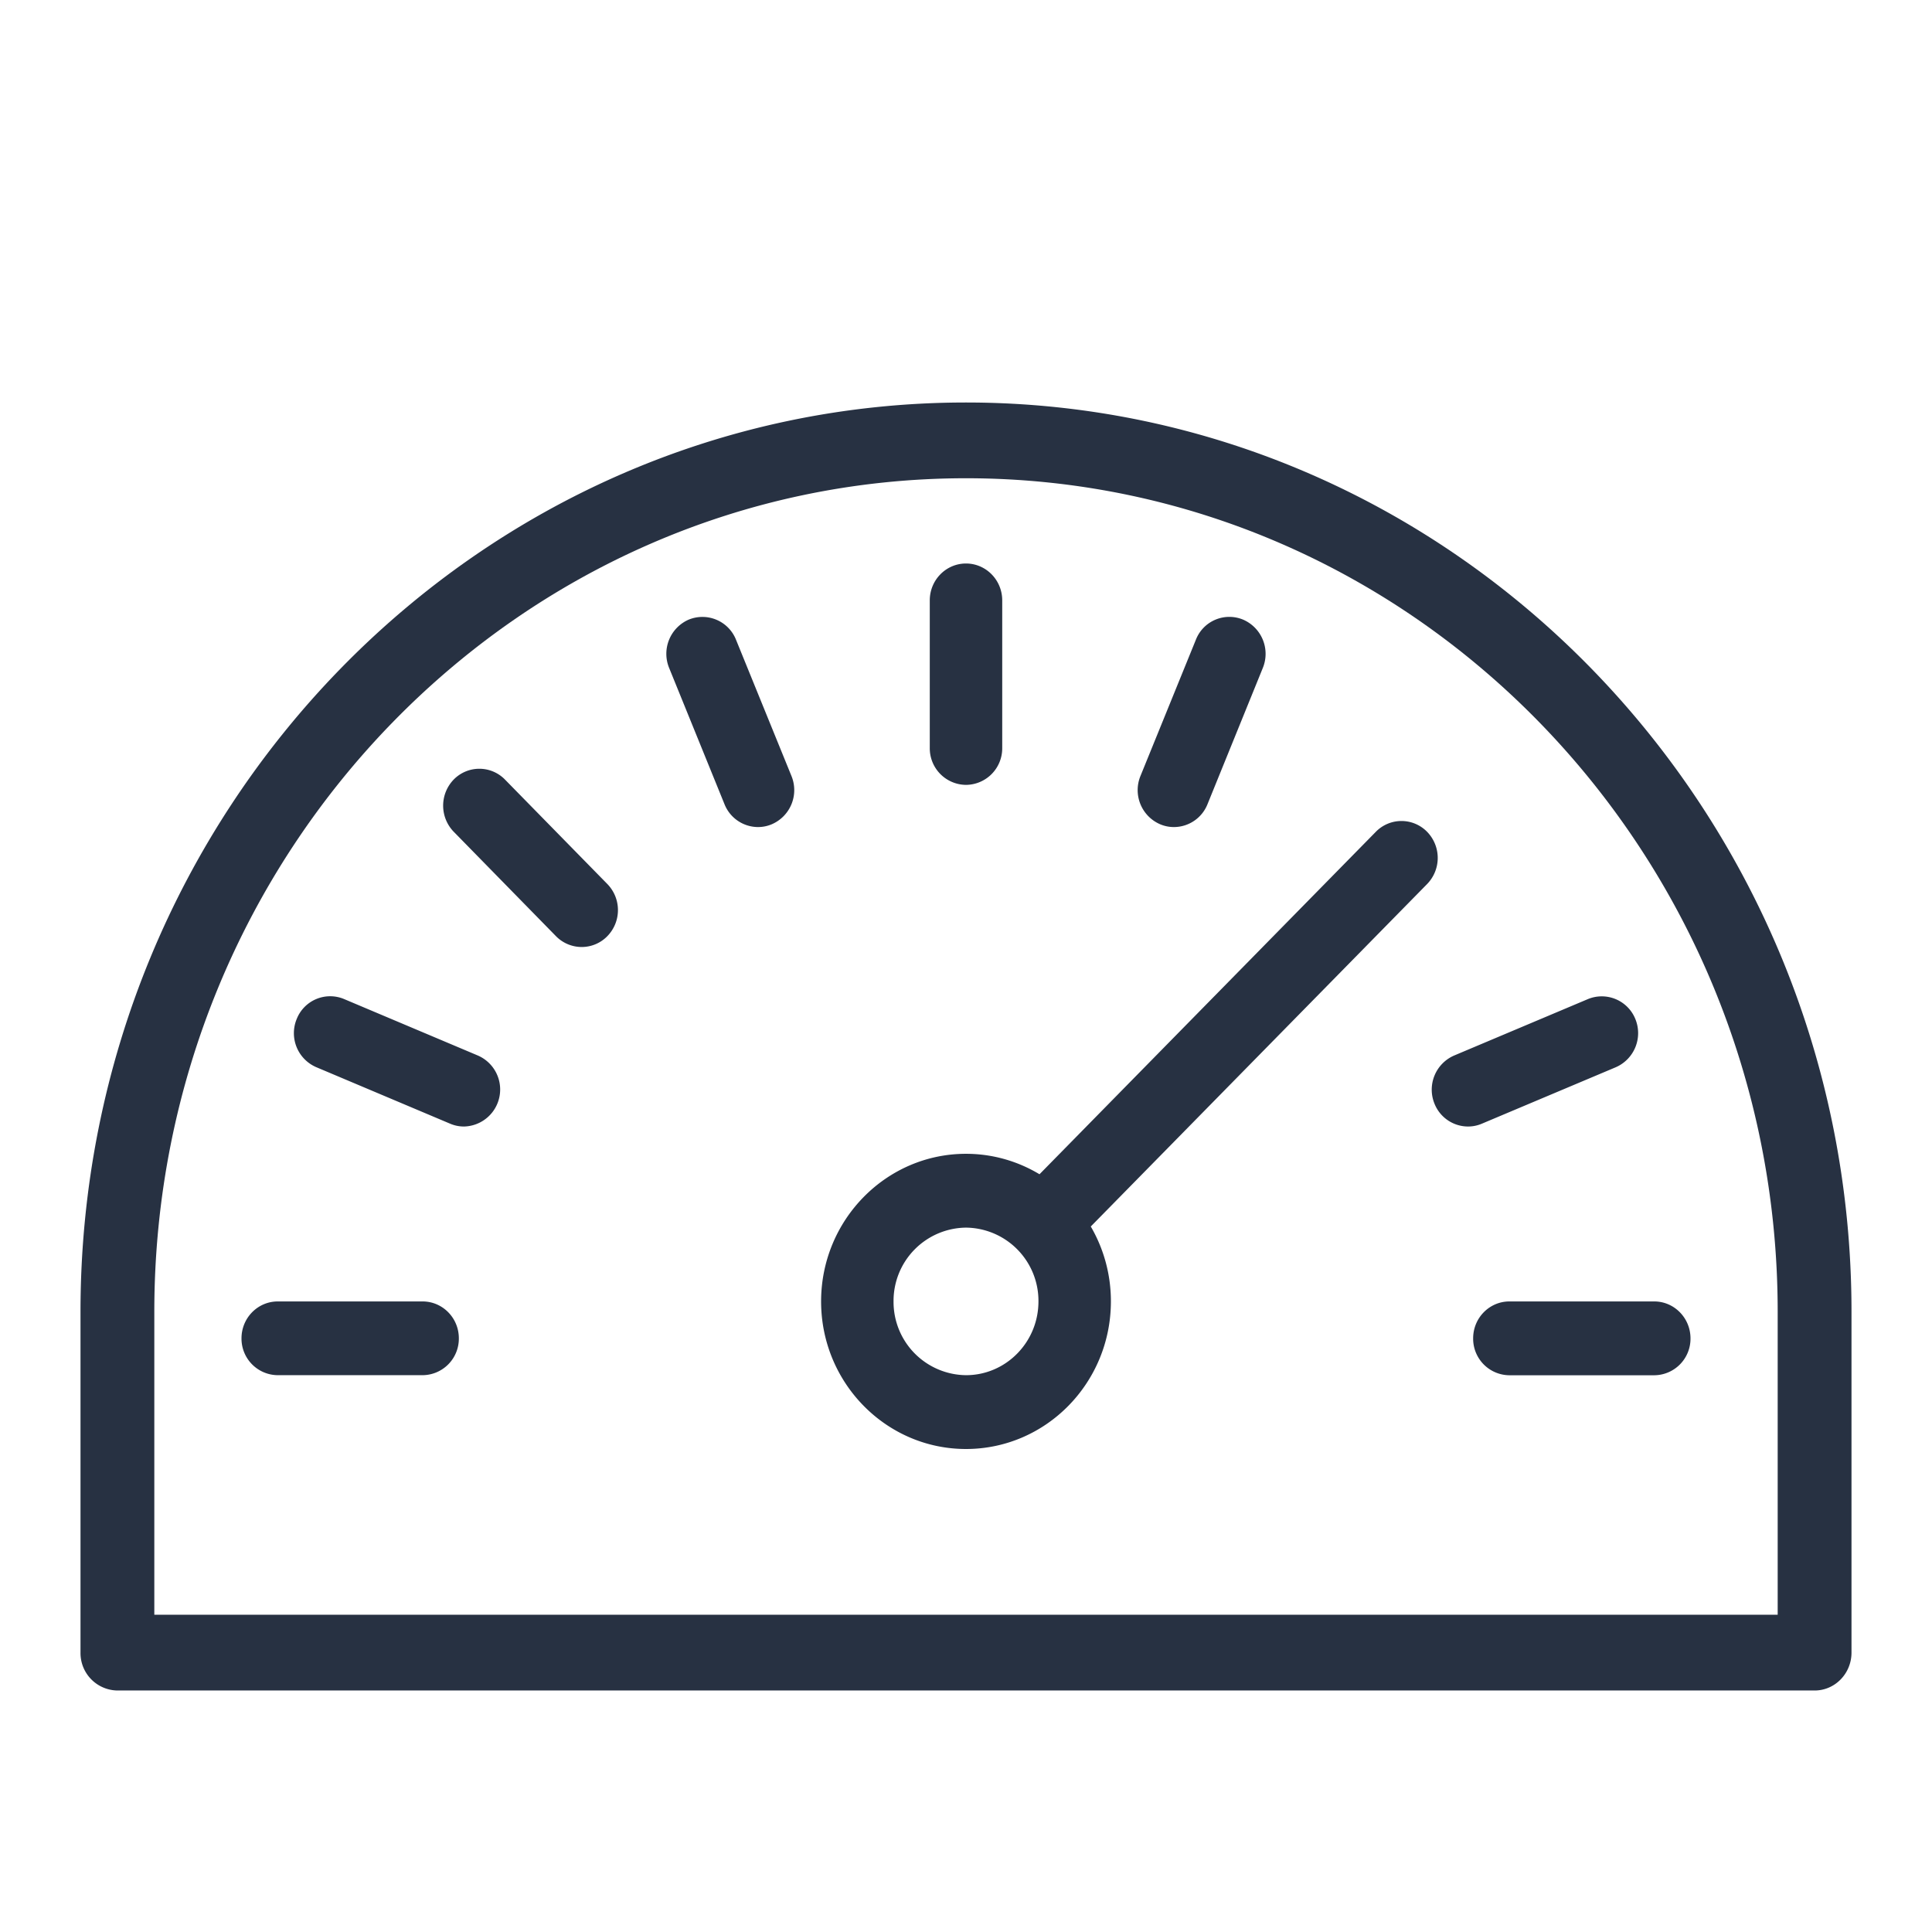 <svg xmlns="http://www.w3.org/2000/svg" width="24" height="24" viewBox="0 0 24 24">
    <g fill="#273142" fill-rule="evenodd">
        <path d="M12 15.25a.91.91 0 0 0-.9.917.91.91 0 0 0 .9.916c.496 0 .9-.41.9-.916a.91.91 0 0 0-.9-.917m.913-.663l4.178-4.254a.445.445 0 0 1 .637 0 .465.465 0 0 1 0 .649l-4.178 4.254c.159.273.25.591.25.93C13.8 17.179 12.993 18 12 18s-1.8-.822-1.8-1.833c0-1.011.807-1.834 1.8-1.834.333 0 .645.093.913.254zM5.25 17.083h-1.8a.454.454 0 0 1-.45-.458c0-.253.202-.458.45-.458h1.8c.248 0 .45.205.45.458a.454.454 0 0 1-.45.458zm15.3.001h-1.8a.454.454 0 0 1-.45-.459c0-.253.202-.458.45-.458h1.8c.248 0 .45.206.45.459a.454.454 0 0 1-.45.458zm-2.314-3.09a.45.45 0 0 1-.416-.283.462.462 0 0 1 .244-.599l1.662-.701a.45.45 0 0 1 .589.248.462.462 0 0 1-.244.599l-1.663.701a.437.437 0 0 1-.172.035zm-3.653-3.72a.437.437 0 0 1-.172-.035.462.462 0 0 1-.244-.599l.689-1.694a.446.446 0 0 1 .588-.248.463.463 0 0 1 .243.6L15 9.99a.45.45 0 0 1-.416.284zM12 9.75a.454.454 0 0 1-.45-.458V7.458c0-.253.202-.458.45-.458s.45.205.45.458v1.834a.454.454 0 0 1-.45.458zm-2.583.524A.45.45 0 0 1 9 9.99l-.688-1.693a.463.463 0 0 1 .244-.6.449.449 0 0 1 .587.25l.689 1.693a.462.462 0 0 1-.244.599.437.437 0 0 1-.172.035zm-2.19 1.49a.448.448 0 0 1-.32-.134l-1.271-1.298a.466.466 0 0 1 0-.648.445.445 0 0 1 .637 0l1.272 1.298a.464.464 0 0 1-.001.648.444.444 0 0 1-.318.134zm-1.463 2.23a.437.437 0 0 1-.172-.035l-1.663-.702a.46.46 0 0 1-.243-.599.447.447 0 0 1 .587-.248l1.663.702a.46.46 0 0 1-.172.882z"/>
        <path d="M1.917 20.059h20.166v-3.765c0-5.708-4.523-10.353-10.083-10.353-5.56 0-10.083 4.645-10.083 10.353v3.765zM1.458 21A.465.465 0 0 1 1 20.53v-4.236C1 10.066 5.934 5 12 5s11 5.066 11 11.294v4.235c0 .26-.205.471-.458.471H1.458z"/>
    </g>
</svg>
